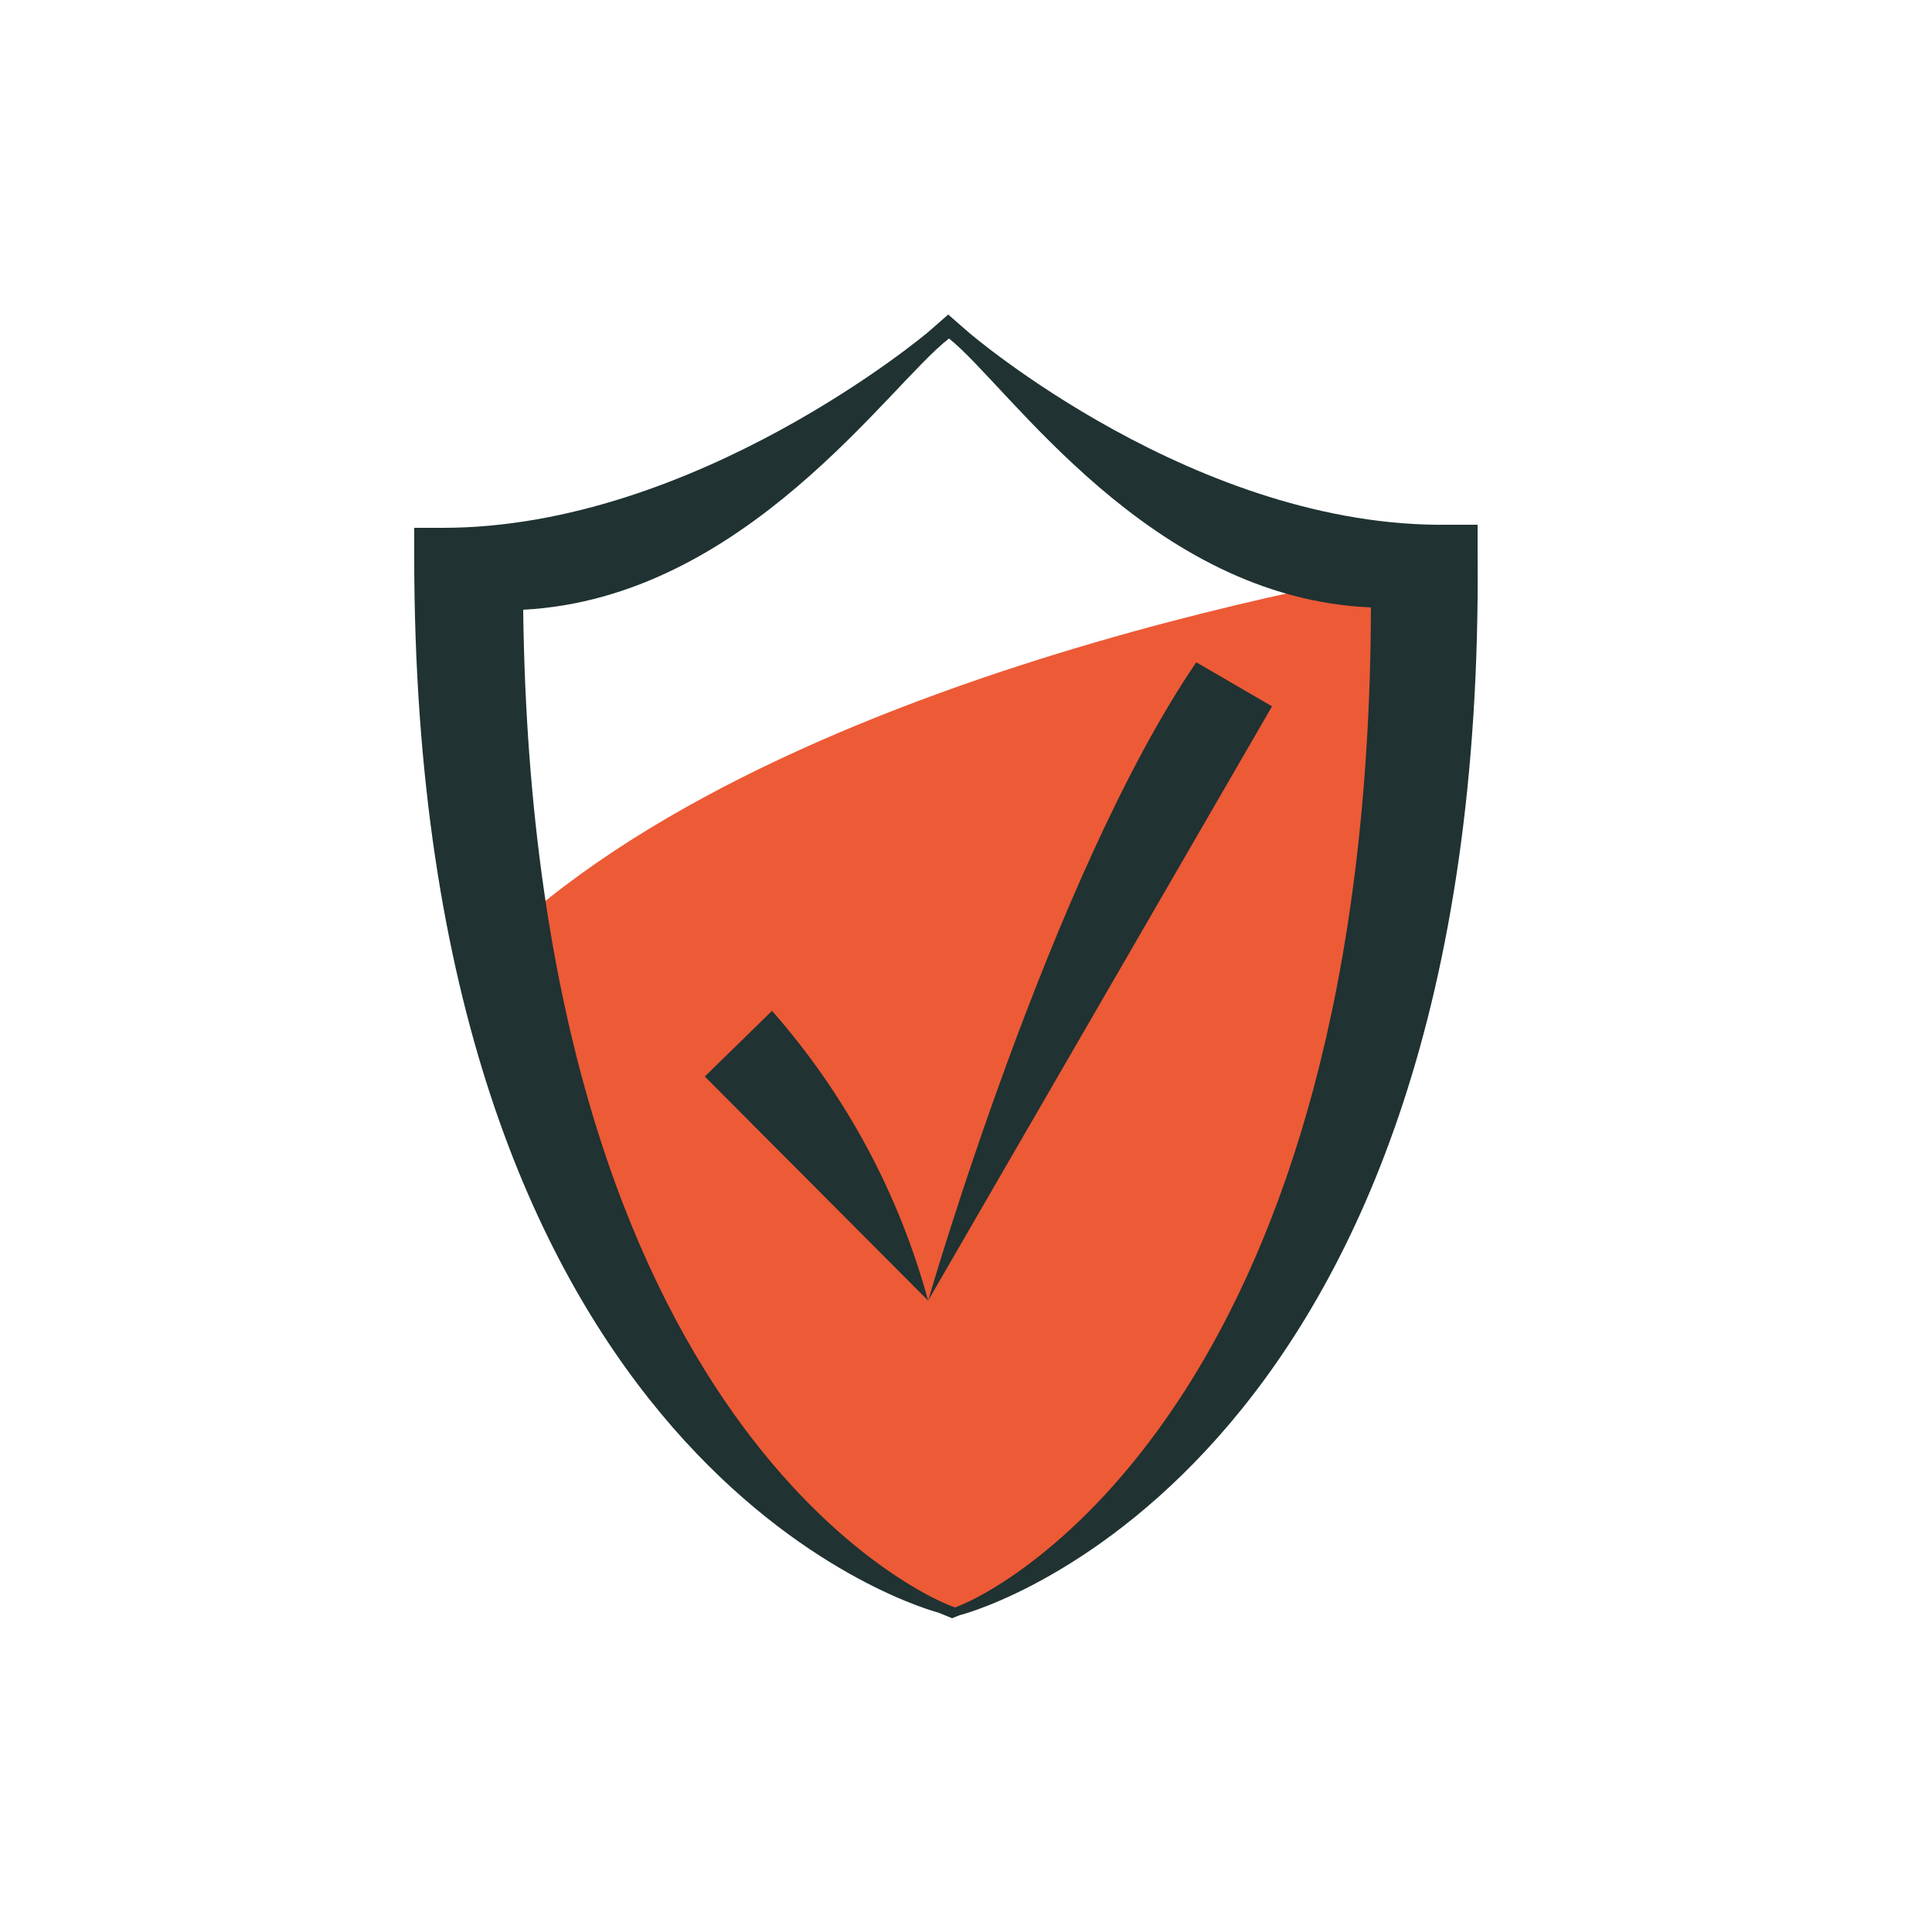 <?xml version="1.0" encoding="utf-8"?>
<!-- Generator: Adobe Illustrator 25.4.1, SVG Export Plug-In . SVG Version: 6.00 Build 0)  -->
<svg version="1.1" id="Layer_1" xmlns="http://www.w3.org/2000/svg" xmlns:xlink="http://www.w3.org/1999/xlink" x="0px" y="0px"
	 viewBox="0 0 250 250" style="enable-background:new 0 0 250 250;" xml:space="preserve">
<style type="text/css">
	.st0{fill:#ED5A36;}
	.st1{fill:#203232;}
</style>
<path class="st0" d="M188.7,72.6v3.6c1.1,113.1-61.7,131.4-64.4,132.1l-1.2,0.3l-1.6-0.7c-5.4-3.1-37.8-9.6-56.5-86.5
	C104.6,84.4,188.7,72.6,188.7,72.6z"/>
<path class="st1" d="M123.2,209.4l-1.7-0.7c-5.4-1.5-67.9-21.7-67.9-136.7v-3.7h3.7c32.7,0,62.7-25.2,63-25.5l2.4-2.1l2.4,2.1
	c0.3,0.3,29.8,25.6,62.4,25.1h3.7v3.7c1.1,117.7-64.2,136.7-67,137.4L123.2,209.4z M67.7,78.9C69,184.9,120.2,207,123.6,208
	c8.1-3,53.5-29.1,53.8-129.4c-28.7-1.2-46.9-28.7-54.6-34.8C115,49.8,96.4,77.4,67.7,78.9z"/>
<path class="st1" d="M120.1,168.3c-3.8-13.9-10.7-26.7-20.2-37.5l-8.7,8.5L120.1,168.3l44.5-76.9l-9.8-5.7
	C136,113.2,120.1,168.3,120.1,168.3z"/>
</svg>
